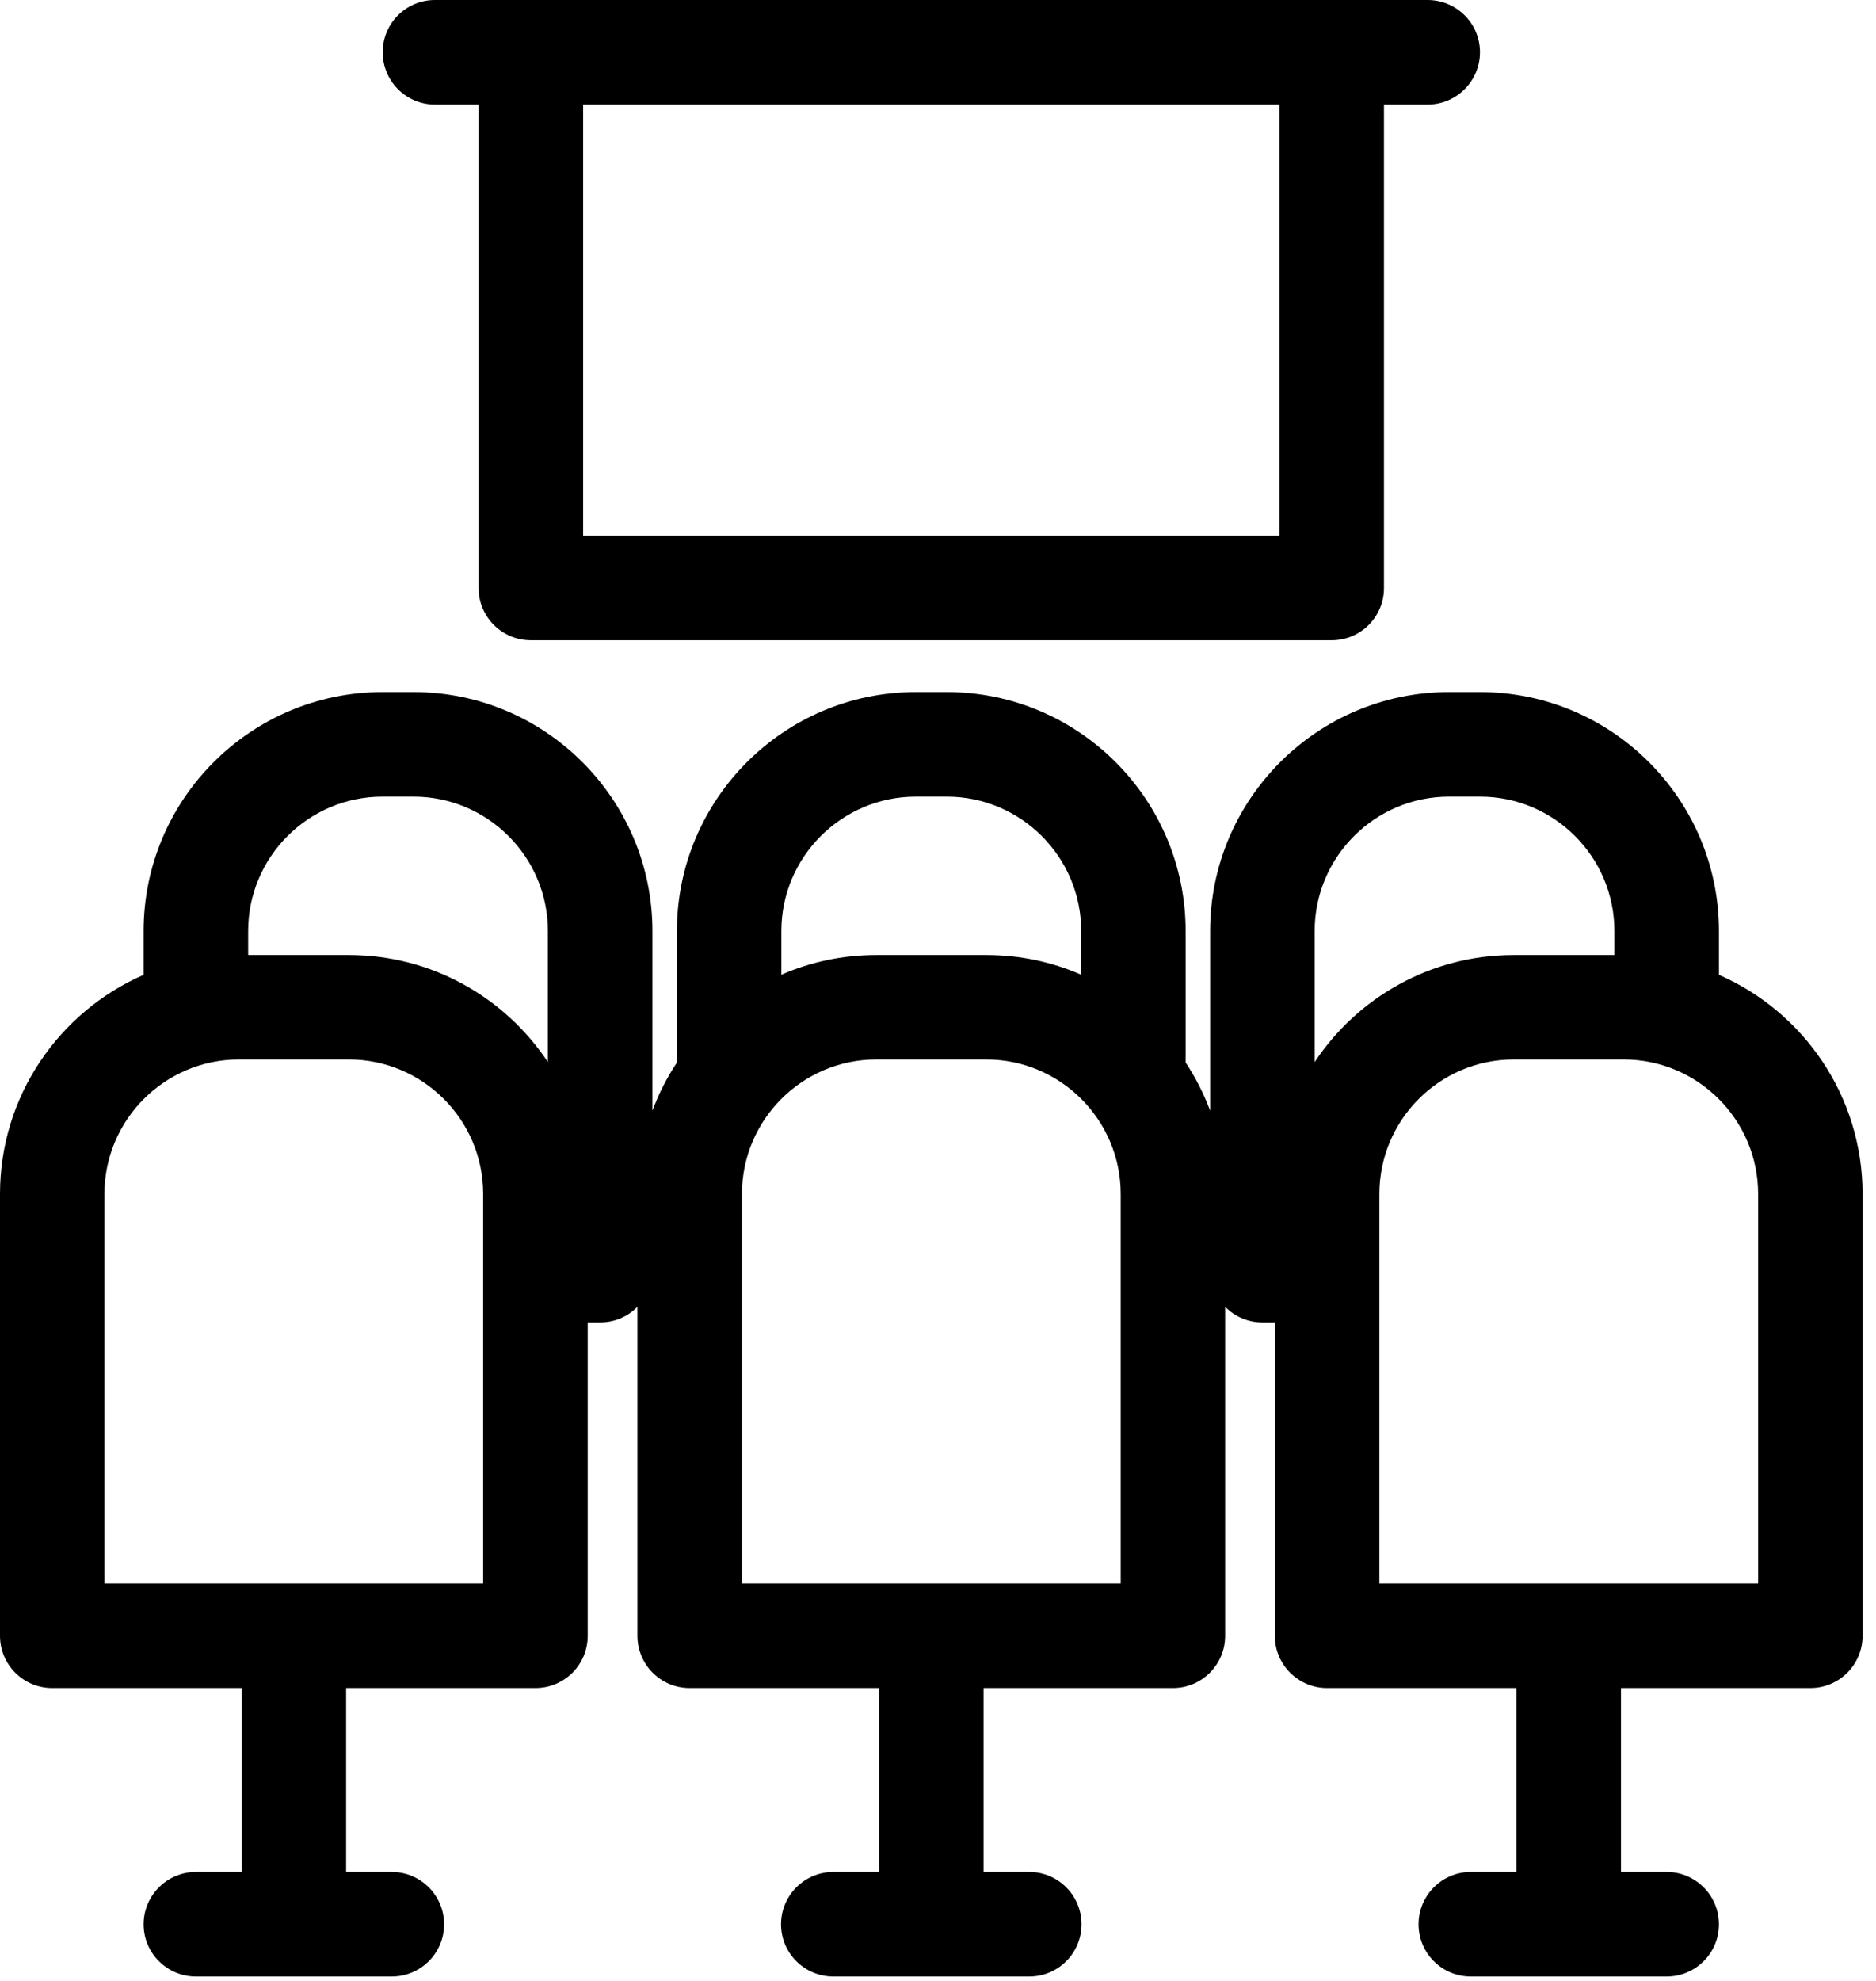 <svg width="18" height="19" viewBox="0 0 18 19" fill="none" xmlns="http://www.w3.org/2000/svg">
<path fill-rule="evenodd" clip-rule="evenodd" d="M4.592 1.003H4.173C3.896 1.003 3.672 0.778 3.672 0.501C3.672 0.224 3.896 0 4.173 0H13.698C13.975 0 14.2 0.224 14.2 0.501C14.2 0.778 13.975 1.003 13.698 1.003H13.279V5.64C13.279 5.917 13.055 6.141 12.778 6.141H5.093C4.816 6.141 4.592 5.917 4.592 5.64V1.003ZM5.595 1.003V5.139H12.277V1.003H5.595Z" fill="black"/>
<path fill-rule="evenodd" clip-rule="evenodd" d="M16.493 9.35V8.93C16.493 7.666 15.465 6.638 14.201 6.638H13.903C12.64 6.638 11.611 7.666 11.611 8.93V10.653C11.55 10.489 11.471 10.335 11.376 10.191V8.93C11.376 7.666 10.348 6.638 9.085 6.638H8.787C7.523 6.638 6.495 7.666 6.495 8.93V10.191C6.4 10.335 6.321 10.489 6.26 10.653V8.93C6.26 7.666 5.232 6.638 3.968 6.638H3.67C2.407 6.638 1.378 7.666 1.378 8.93V9.35C0.568 9.704 0 10.512 0 11.452V15.69C0 15.967 0.224 16.191 0.501 16.191H2.318V17.955H1.88C1.603 17.955 1.378 18.18 1.378 18.457C1.378 18.734 1.603 18.958 1.88 18.958H3.759C4.036 18.958 4.261 18.734 4.261 18.457C4.261 18.18 4.036 17.955 3.759 17.955H3.321V16.191H5.138C5.415 16.191 5.639 15.967 5.639 15.69V12.684H5.758C5.899 12.684 6.025 12.627 6.116 12.534V15.69C6.116 15.967 6.34 16.191 6.617 16.191H8.434V17.955H7.996C7.719 17.955 7.494 18.18 7.494 18.457C7.494 18.734 7.719 18.958 7.996 18.958H9.876C10.152 18.958 10.377 18.734 10.377 18.457C10.377 18.18 10.152 17.955 9.876 17.955H9.437V16.191H11.254C11.531 16.191 11.755 15.967 11.755 15.69V12.534C11.846 12.627 11.973 12.684 12.113 12.684H12.232V15.69C12.232 15.967 12.457 16.191 12.733 16.191H14.55V17.955H14.112C13.835 17.955 13.611 18.18 13.611 18.457C13.611 18.734 13.835 18.958 14.112 18.958H15.992C16.268 18.958 16.493 18.734 16.493 18.457C16.493 18.18 16.268 17.955 15.992 17.955H15.553V16.191H17.37C17.647 16.191 17.871 15.967 17.871 15.69V11.452C17.871 10.512 17.303 9.704 16.493 9.35ZM1.002 15.188V11.452C1.002 10.741 1.581 10.162 2.292 10.162H3.347C4.058 10.162 4.636 10.741 4.636 11.452V15.188H1.002ZM2.381 9.16H3.347C4.144 9.16 4.846 9.568 5.257 10.187V8.93C5.257 8.219 4.679 7.641 3.968 7.641H3.67C2.959 7.641 2.381 8.219 2.381 8.93V9.16ZM8.787 7.641H9.085C9.795 7.641 10.374 8.219 10.374 8.93V9.349C10.095 9.227 9.787 9.16 9.463 9.16H8.408C8.084 9.16 7.777 9.227 7.497 9.349V8.93C7.497 8.219 8.076 7.641 8.787 7.641ZM8.408 10.162C7.697 10.162 7.119 10.741 7.119 11.452V15.188H10.753V11.452C10.753 10.741 10.174 10.162 9.463 10.162H8.408ZM16.869 15.188H13.235V11.452C13.235 10.741 13.813 10.162 14.524 10.162H15.579C16.29 10.162 16.869 10.741 16.869 11.452V15.188ZM14.201 7.641H13.903C13.192 7.641 12.614 8.219 12.614 8.93V10.187C13.025 9.568 13.727 9.16 14.524 9.16H15.49V8.93C15.49 8.219 14.912 7.641 14.201 7.641Z" fill="black"/>
</svg>
